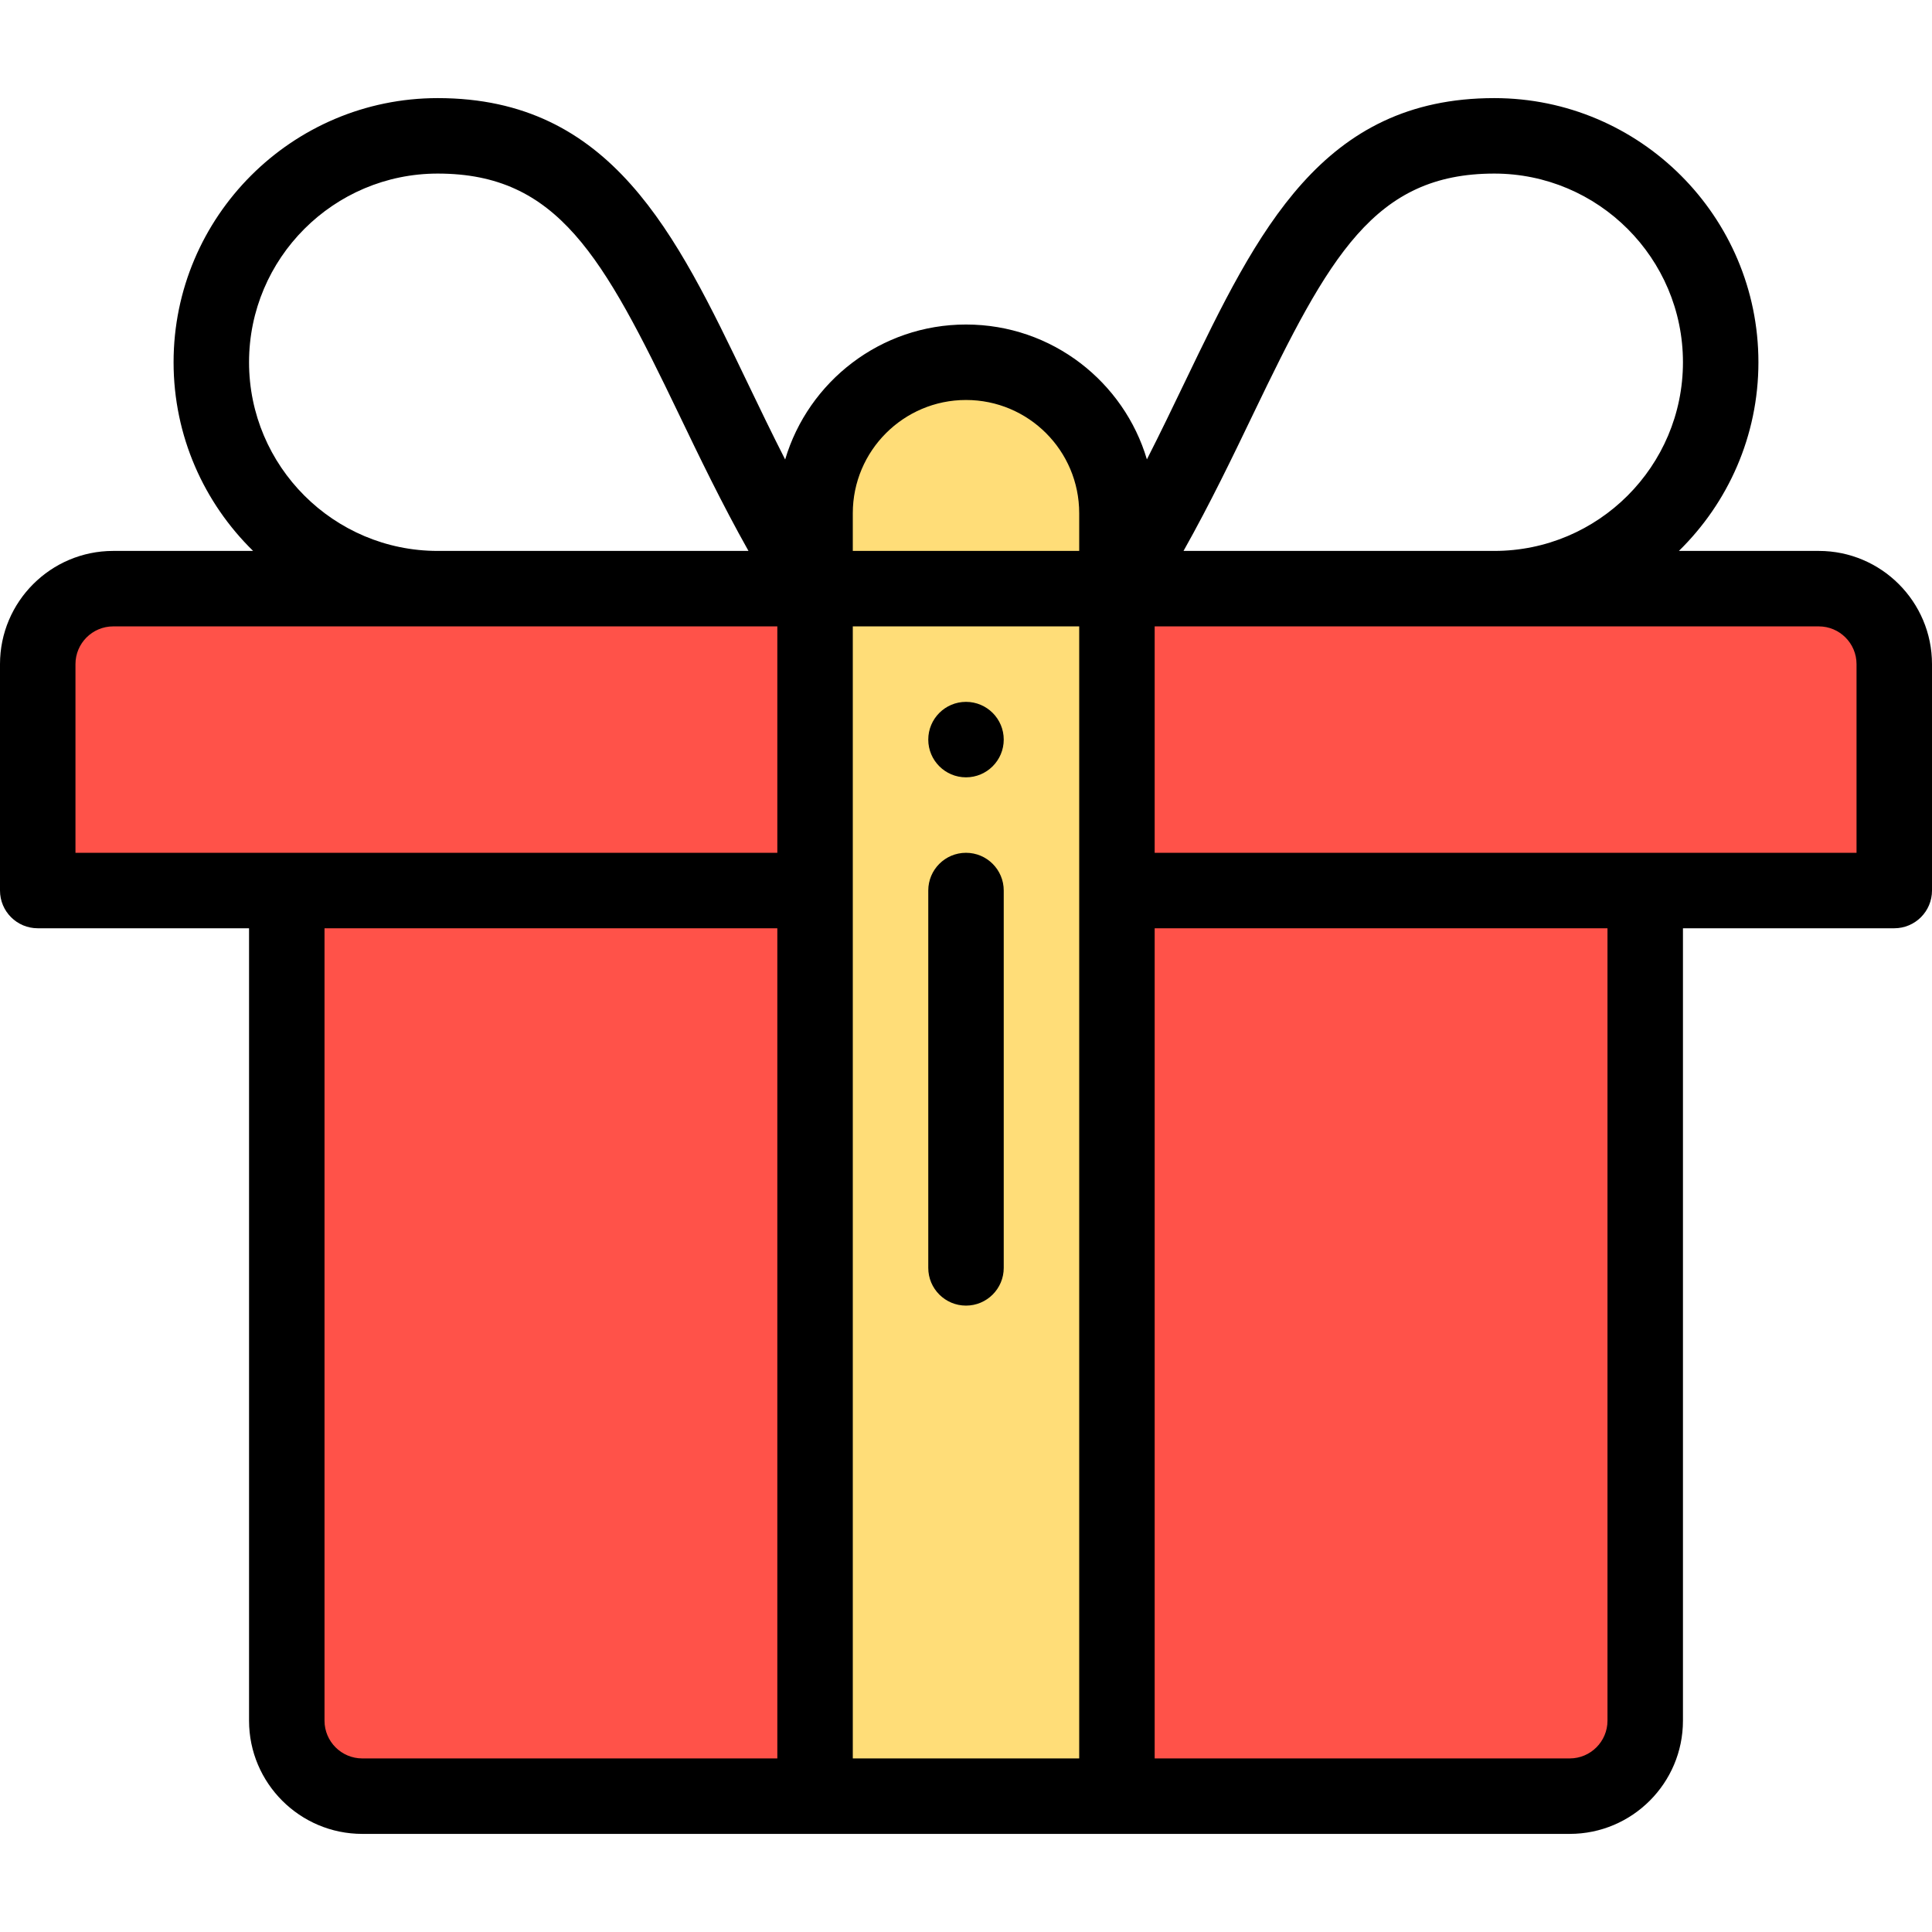 <?xml version="1.0" encoding="iso-8859-1"?>
<!-- Generator: Adobe Illustrator 19.0.0, SVG Export Plug-In . SVG Version: 6.00 Build 0)  -->
<svg version="1.1" id="Capa_1" xmlns="http://www.w3.org/2000/svg" xmlns:xlink="http://www.w3.org/1999/xlink" x="0px" y="0px"
	 viewBox="0 0 512 512" style="enable-background:new 0 0 512 512;" xml:space="preserve">
<path style="fill:#FF5249;" d="M482,156c-37.563,0-149.662,0-186,0c0,3.544,0,172.971,0,320h120c11.05,0,20-8.95,20-20V236h66v-60
	C502,164.95,493.05,156,482,156z"/>
<path style="fill:#FFDD78;" d="M256,96c-22.09,0-40,17.91-40,40c0,16.367,0,323.581,0,340h80c0-16.419,0-323.633,0-340
	C296,113.921,278.081,96,256,96z"/>
<path style="fill:#FF5249;" d="M30,156c-11.05,0-20,8.95-20,20v60h66v220c0,11.05,8.95,20,20,20h120c0-176.802,0-311.002,0-320
	C179.664,156,67.563,156,30,156z"/>
<path d="M256,206c5.52,0,10-4.48,10-10s-4.48-10-10-10s-10,4.48-10,10S250.48,206,256,206z"/>
<path d="M482,146h-37.077C457.916,133.284,466,115.572,466,96c0-38.598-31.402-70-70-70c-45.577,0-62.669,35.009-81.933,75.094
	c-3.268,6.799-6.585,13.697-10.127,20.649C297.881,101.286,278.872,86,256,86c-22.627,0-41.781,15.112-47.926,35.771
	c-3.548-6.962-6.869-13.868-10.141-20.677C179.106,61.917,162.041,26,116,26c-38.598,0-70,31.402-70,70
	c0,19.572,8.084,37.284,21.077,50H30c-16.542,0-30,13.458-30,30v60c0,5.522,4.477,10,10,10h56v210c0,16.542,13.458,30,30,30h320
	c16.542,0,30-13.458,30-30V246h56c5.523,0,10-4.478,10-10v-60C512,159.458,498.542,146,482,146z M332.093,109.757
	C352.227,67.862,364.213,46,396,46c27.57,0,50,22.43,50,50s-22.43,50-50,50h-82.355C320.71,133.432,326.662,121.058,332.093,109.757
	z M226,166h60v300h-60V166z M256,106c16.568,0,30,13.429,30,30v10h-60v-10C226,119.458,239.458,106,256,106z M66,96
	c0-27.57,22.43-50,50-50c31.787,0,43.773,21.862,63.907,63.757c5.431,11.301,11.383,23.675,18.448,36.243H116
	C88.43,146,66,123.57,66,96z M20,176c0-5.514,4.486-10,10-10h176v60H20V176z M86,456V246h120v220H96C90.486,466,86,461.514,86,456z
	 M426,456c0,5.514-4.486,10-10,10H306V246h120V456z M492,226H306v-60h176c5.514,0,10,4.486,10,10V226z"/>
<path d="M256,226c-5.523,0-10,4.478-10,10v100c0,5.522,4.477,10,10,10c5.523,0,10-4.478,10-10V236C266,230.478,261.523,226,256,226z
	"/>
<g>
</g>
<g>
</g>
<g>
</g>
<g>
</g>
<g>
</g>
<g>
</g>
<g>
</g>
<g>
</g>
<g>
</g>
<g>
</g>
<g>
</g>
<g>
</g>
<g>
</g>
<g>
</g>
<g>
</g>
</svg>
